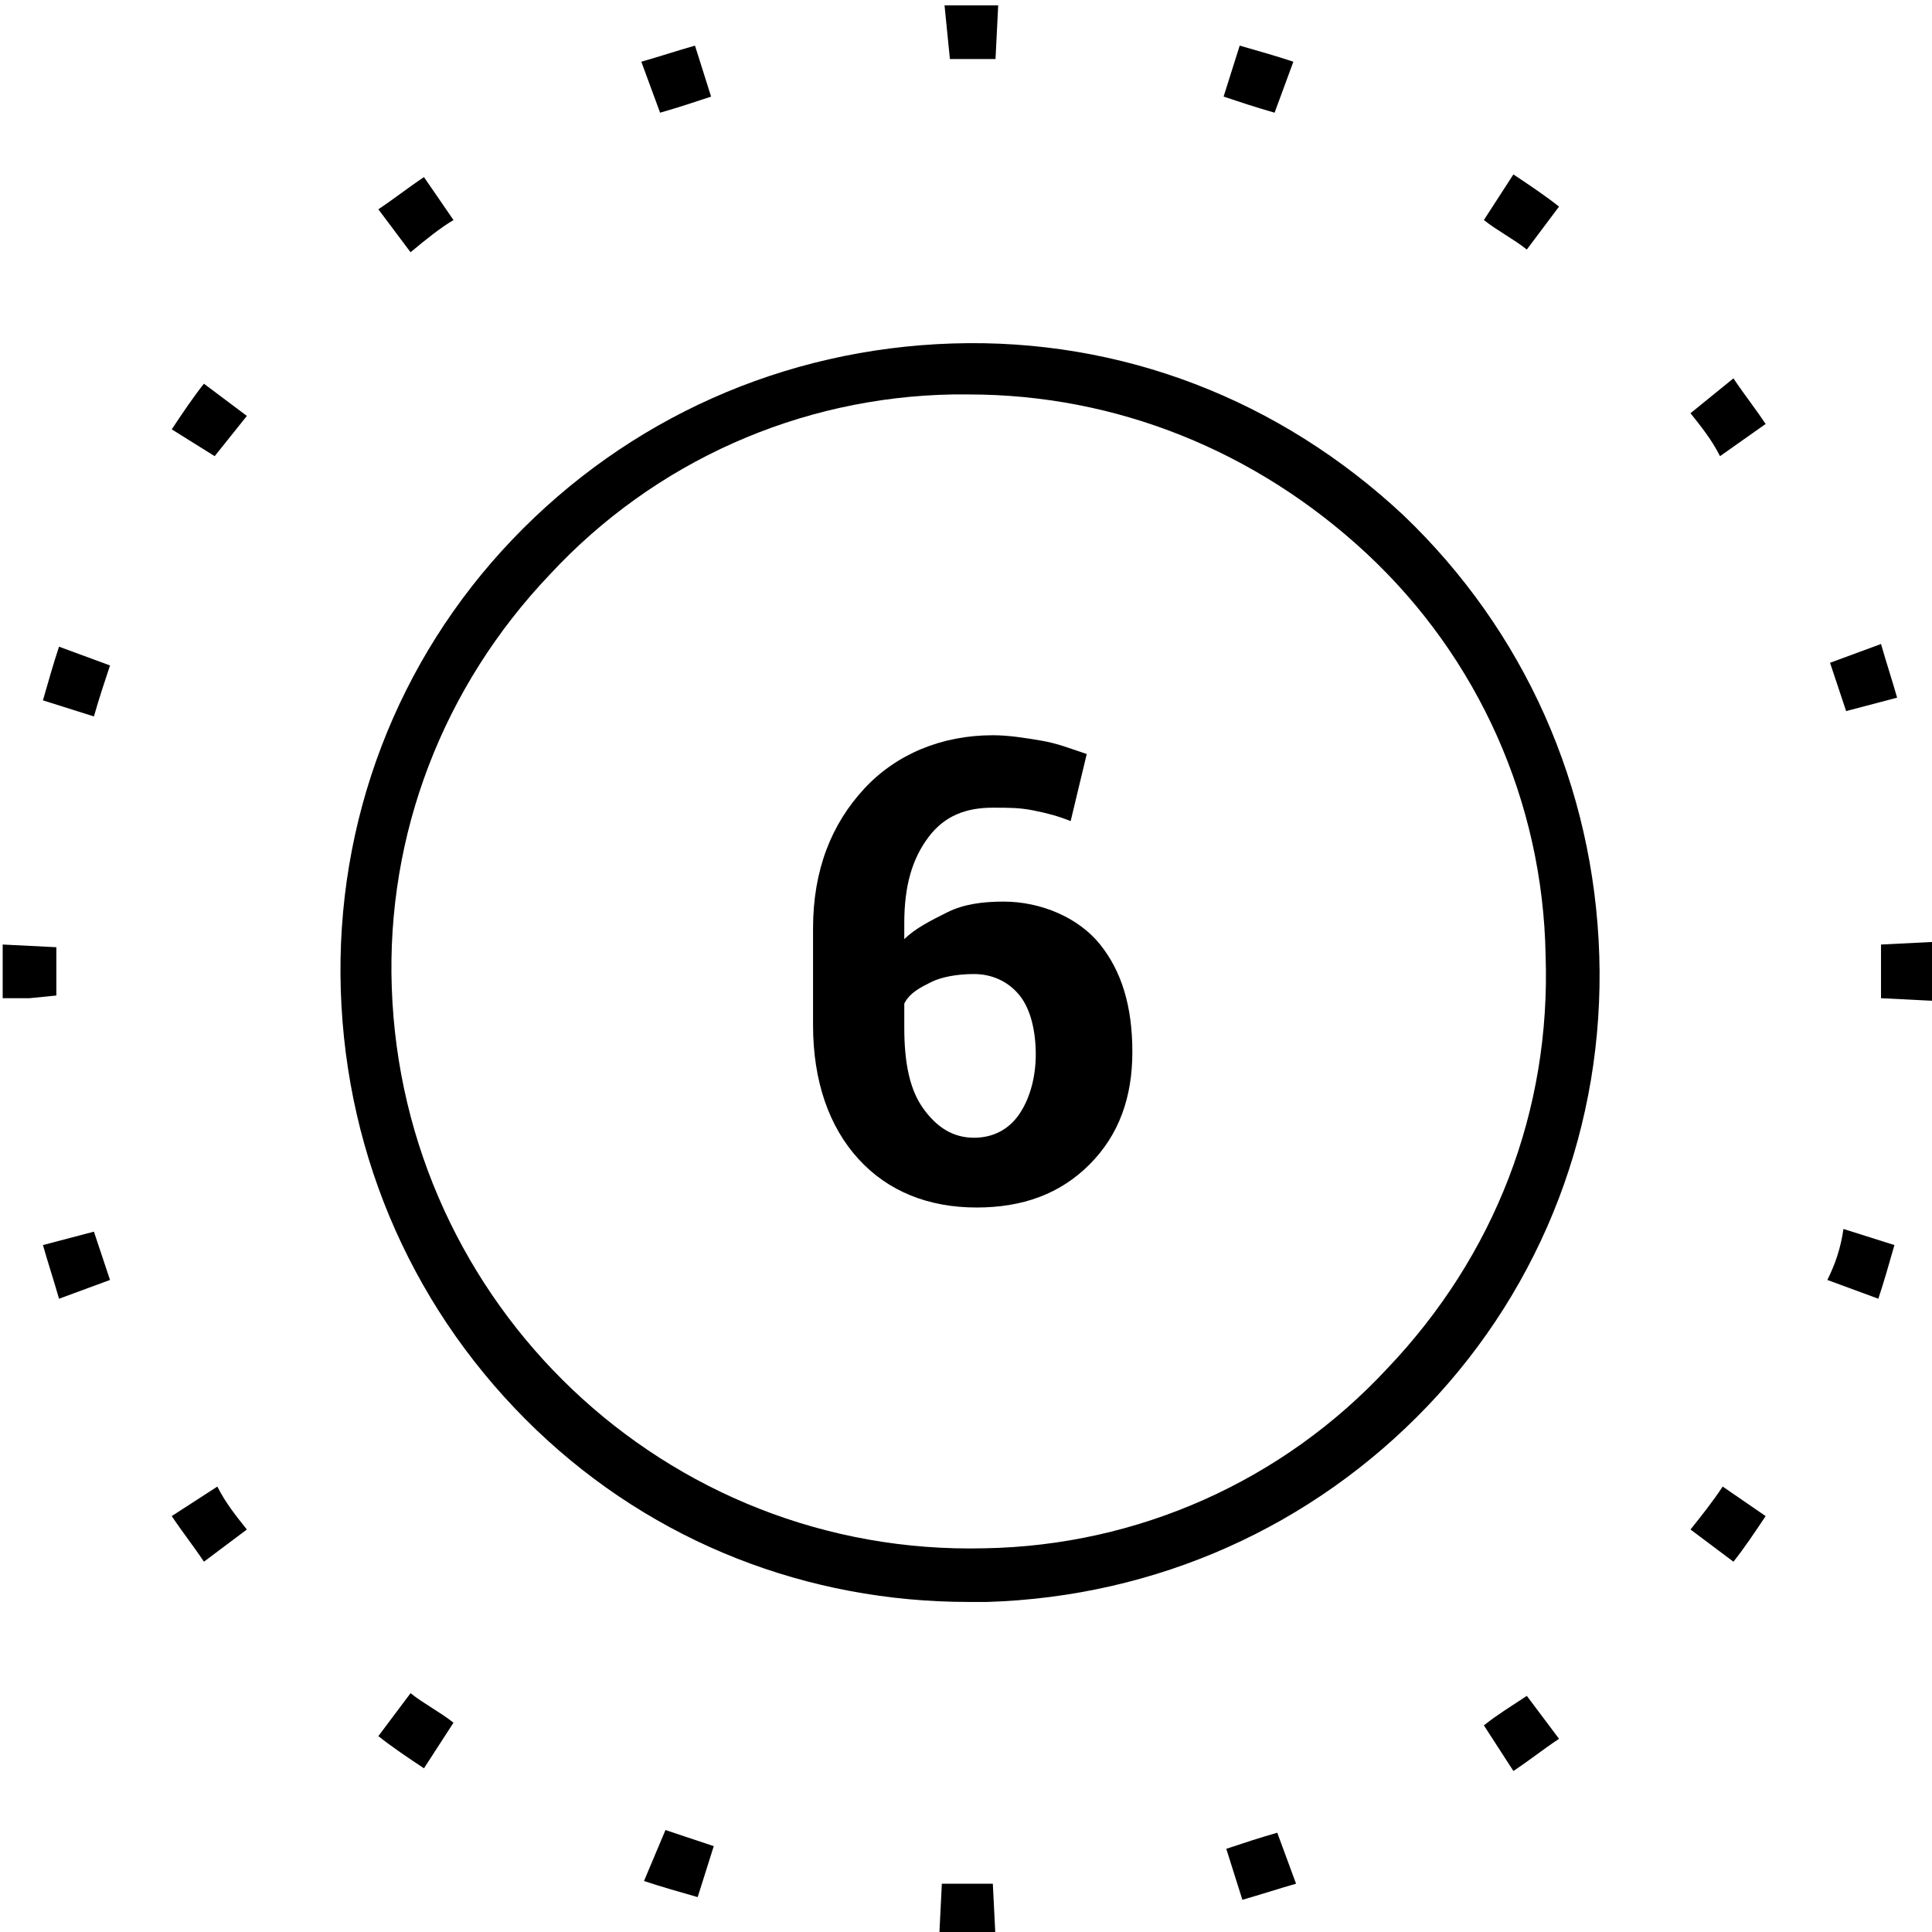 <?xml version="1.0" encoding="utf-8"?>
<!-- Generator: Adobe Illustrator 22.0.1, SVG Export Plug-In . SVG Version: 6.00 Build 0)  -->
<svg version="1.1" id="Layer_1" xmlns="http://www.w3.org/2000/svg" xmlns:xlink="http://www.w3.org/1999/xlink" x="0px" y="0px"
	 viewBox="0 0 72 72" style="enable-background:new 0 0 72 72;" xml:space="preserve">
<g>
	<path d="M1.6,46.4c0.2,0.7,0.4,1.3,0.6,2l1.9-0.7c-0.2-0.6-0.4-1.2-0.6-1.8L1.6,46.4z"/>
	<path d="M2.1,36.2c0-0.3,0-0.6,0-0.9l-2-0.1c0,0.3,0,0.7,0,1c0,0.3,0,0.7,0,1l1,0l1-0.1C2.1,36.8,2.1,36.5,2.1,36.2z"/>
	<path d="M6.4,56.5c0.4,0.6,0.8,1.1,1.2,1.7L9.2,57c-0.4-0.5-0.8-1-1.1-1.6L6.4,56.5z"/>
	<path d="M9.2,15.5l-1.6-1.2c-0.4,0.5-0.8,1.1-1.2,1.7L8,17C8.4,16.5,8.8,16,9.2,15.5z"/>
	<path d="M58.1,7.7c-0.5-0.4-1.1-0.8-1.7-1.2l-1.1,1.7c0.5,0.4,1.1,0.7,1.6,1.1L58.1,7.7z"/>
	<path d="M26.5,3.6l-0.6-1.9c-0.7,0.2-1.3,0.4-2,0.6l0.7,1.9C25.3,4,25.9,3.8,26.5,3.6z"/>
	<path d="M37.1,2.2l0.1-2c-0.6,0-1.3,0-1.9,0l-0.1,0l0.2,2C35.8,2.2,36.4,2.2,37.1,2.2z"/>
	<path d="M14.1,64.7c0.5,0.4,1.1,0.8,1.7,1.2l1.1-1.7c-0.5-0.4-1.1-0.7-1.6-1.1L14.1,64.7z"/>
	<path d="M48.2,2.3c-0.6-0.2-1.3-0.4-2-0.6l-0.6,1.9c0.6,0.2,1.2,0.4,1.9,0.6L48.2,2.3z"/>
	<path d="M16.9,8.2l-1.1-1.6c-0.6,0.4-1.1,0.8-1.7,1.2l1.2,1.6C15.9,8.9,16.4,8.5,16.9,8.2z"/>
	<path d="M4.1,24.8l-1.9-0.7c-0.2,0.6-0.4,1.3-0.6,2l1.9,0.6C3.7,26,3.9,25.4,4.1,24.8z"/>
	<path d="M63,57l1.6,1.2c0.4-0.5,0.8-1.1,1.2-1.7l-1.6-1.1C63.8,56,63.4,56.5,63,57z"/>
	<path d="M65.8,15.8c-0.4-0.6-0.8-1.1-1.2-1.7L63,15.4c0.4,0.5,0.8,1,1.1,1.6L65.8,15.8z"/>
	<path d="M70.7,26c-0.2-0.7-0.4-1.3-0.6-2l-1.9,0.7c0.2,0.6,0.4,1.2,0.6,1.8L70.7,26z"/>
	<path d="M68.1,47.7l1.9,0.7c0.2-0.6,0.4-1.3,0.6-2l-1.9-0.6C68.6,46.5,68.4,47.1,68.1,47.7z"/>
	<path d="M45.7,68.9l0.6,1.9c0.7-0.2,1.3-0.4,2-0.6l-0.7-1.9C46.9,68.5,46.3,68.7,45.7,68.9z"/>
	<path d="M72.1,35.2l0-0.1l-2,0.1l0,0.1c0,0.3,0,0.6,0,0.9c0,0.3,0,0.7,0,1l2,0.1c0-0.4,0-0.7,0-1.1C72.1,35.9,72.1,35.6,72.1,35.2z
		"/>
	<path d="M55.3,64.3l1.1,1.7c0.6-0.4,1.1-0.8,1.7-1.2l-1.2-1.6C56.3,63.6,55.8,63.9,55.3,64.3z"/>
	<path d="M24,70.1c0.6,0.2,1.3,0.4,2,0.6l0.6-1.9c-0.6-0.2-1.2-0.4-1.8-0.6L24,70.1z"/>
	<path d="M35.1,70.2l-0.1,2c0.3,0,0.7,0,1,0c0.3,0,0.7,0,1,0l0.1,0l-0.1-2C36.4,70.2,35.8,70.2,35.1,70.2z"/>
	<path d="M52.3,19.2c-4.6-4.3-10.5-6.6-16.8-6.4c-6.3,0.2-12.1,2.8-16.4,7.3s-6.6,10.5-6.4,16.8c0.2,6.3,2.8,12.1,7.3,16.4
		c4.4,4.2,10.1,6.4,16.1,6.4c0.2,0,0.4,0,0.7,0c6.3-0.2,12.1-2.8,16.4-7.3s6.6-10.5,6.4-16.8C59.4,29.3,56.8,23.5,52.3,19.2z
		 M51.7,51c-3.9,4.2-9.3,6.6-15,6.7C24.8,58,15,48.6,14.6,36.8c-0.2-5.7,1.9-11.2,5.9-15.4c3.9-4.2,9.3-6.6,15-6.7
		c0.2,0,0.4,0,0.6,0c5.5,0,10.7,2.1,14.8,5.9c4.2,3.9,6.6,9.3,6.7,15C57.8,41.4,55.7,46.8,51.7,51z"/>
	<path d="M37.4,33.6c-0.8,0-1.5,0.1-2.1,0.4s-1.2,0.6-1.6,1v-0.6c0-1.4,0.3-2.4,0.9-3.2s1.4-1.1,2.4-1.1c0.6,0,1,0,1.5,0.1
		s0.9,0.2,1.4,0.4l0.6-2.5c-0.6-0.2-1.1-0.4-1.7-0.5s-1.2-0.2-1.8-0.2c-1.9,0-3.6,0.7-4.8,2s-1.9,3-1.9,5.2v3.6c0,2.1,0.6,3.8,1.7,5
		s2.6,1.8,4.4,1.8c1.7,0,3.1-0.5,4.2-1.6s1.6-2.5,1.6-4.2c0-1.7-0.4-3-1.2-4S38.8,33.6,37.4,33.6z M38,41.5c-0.4,0.6-1,0.9-1.7,0.9
		c-0.8,0-1.4-0.4-1.9-1.1s-0.7-1.7-0.7-3v-0.9c0.2-0.4,0.6-0.6,1-0.8s1-0.3,1.6-0.3c0.7,0,1.3,0.3,1.7,0.8s0.6,1.3,0.6,2.2
		C38.6,40.1,38.4,40.9,38,41.5z"/>
</g>
</svg>
